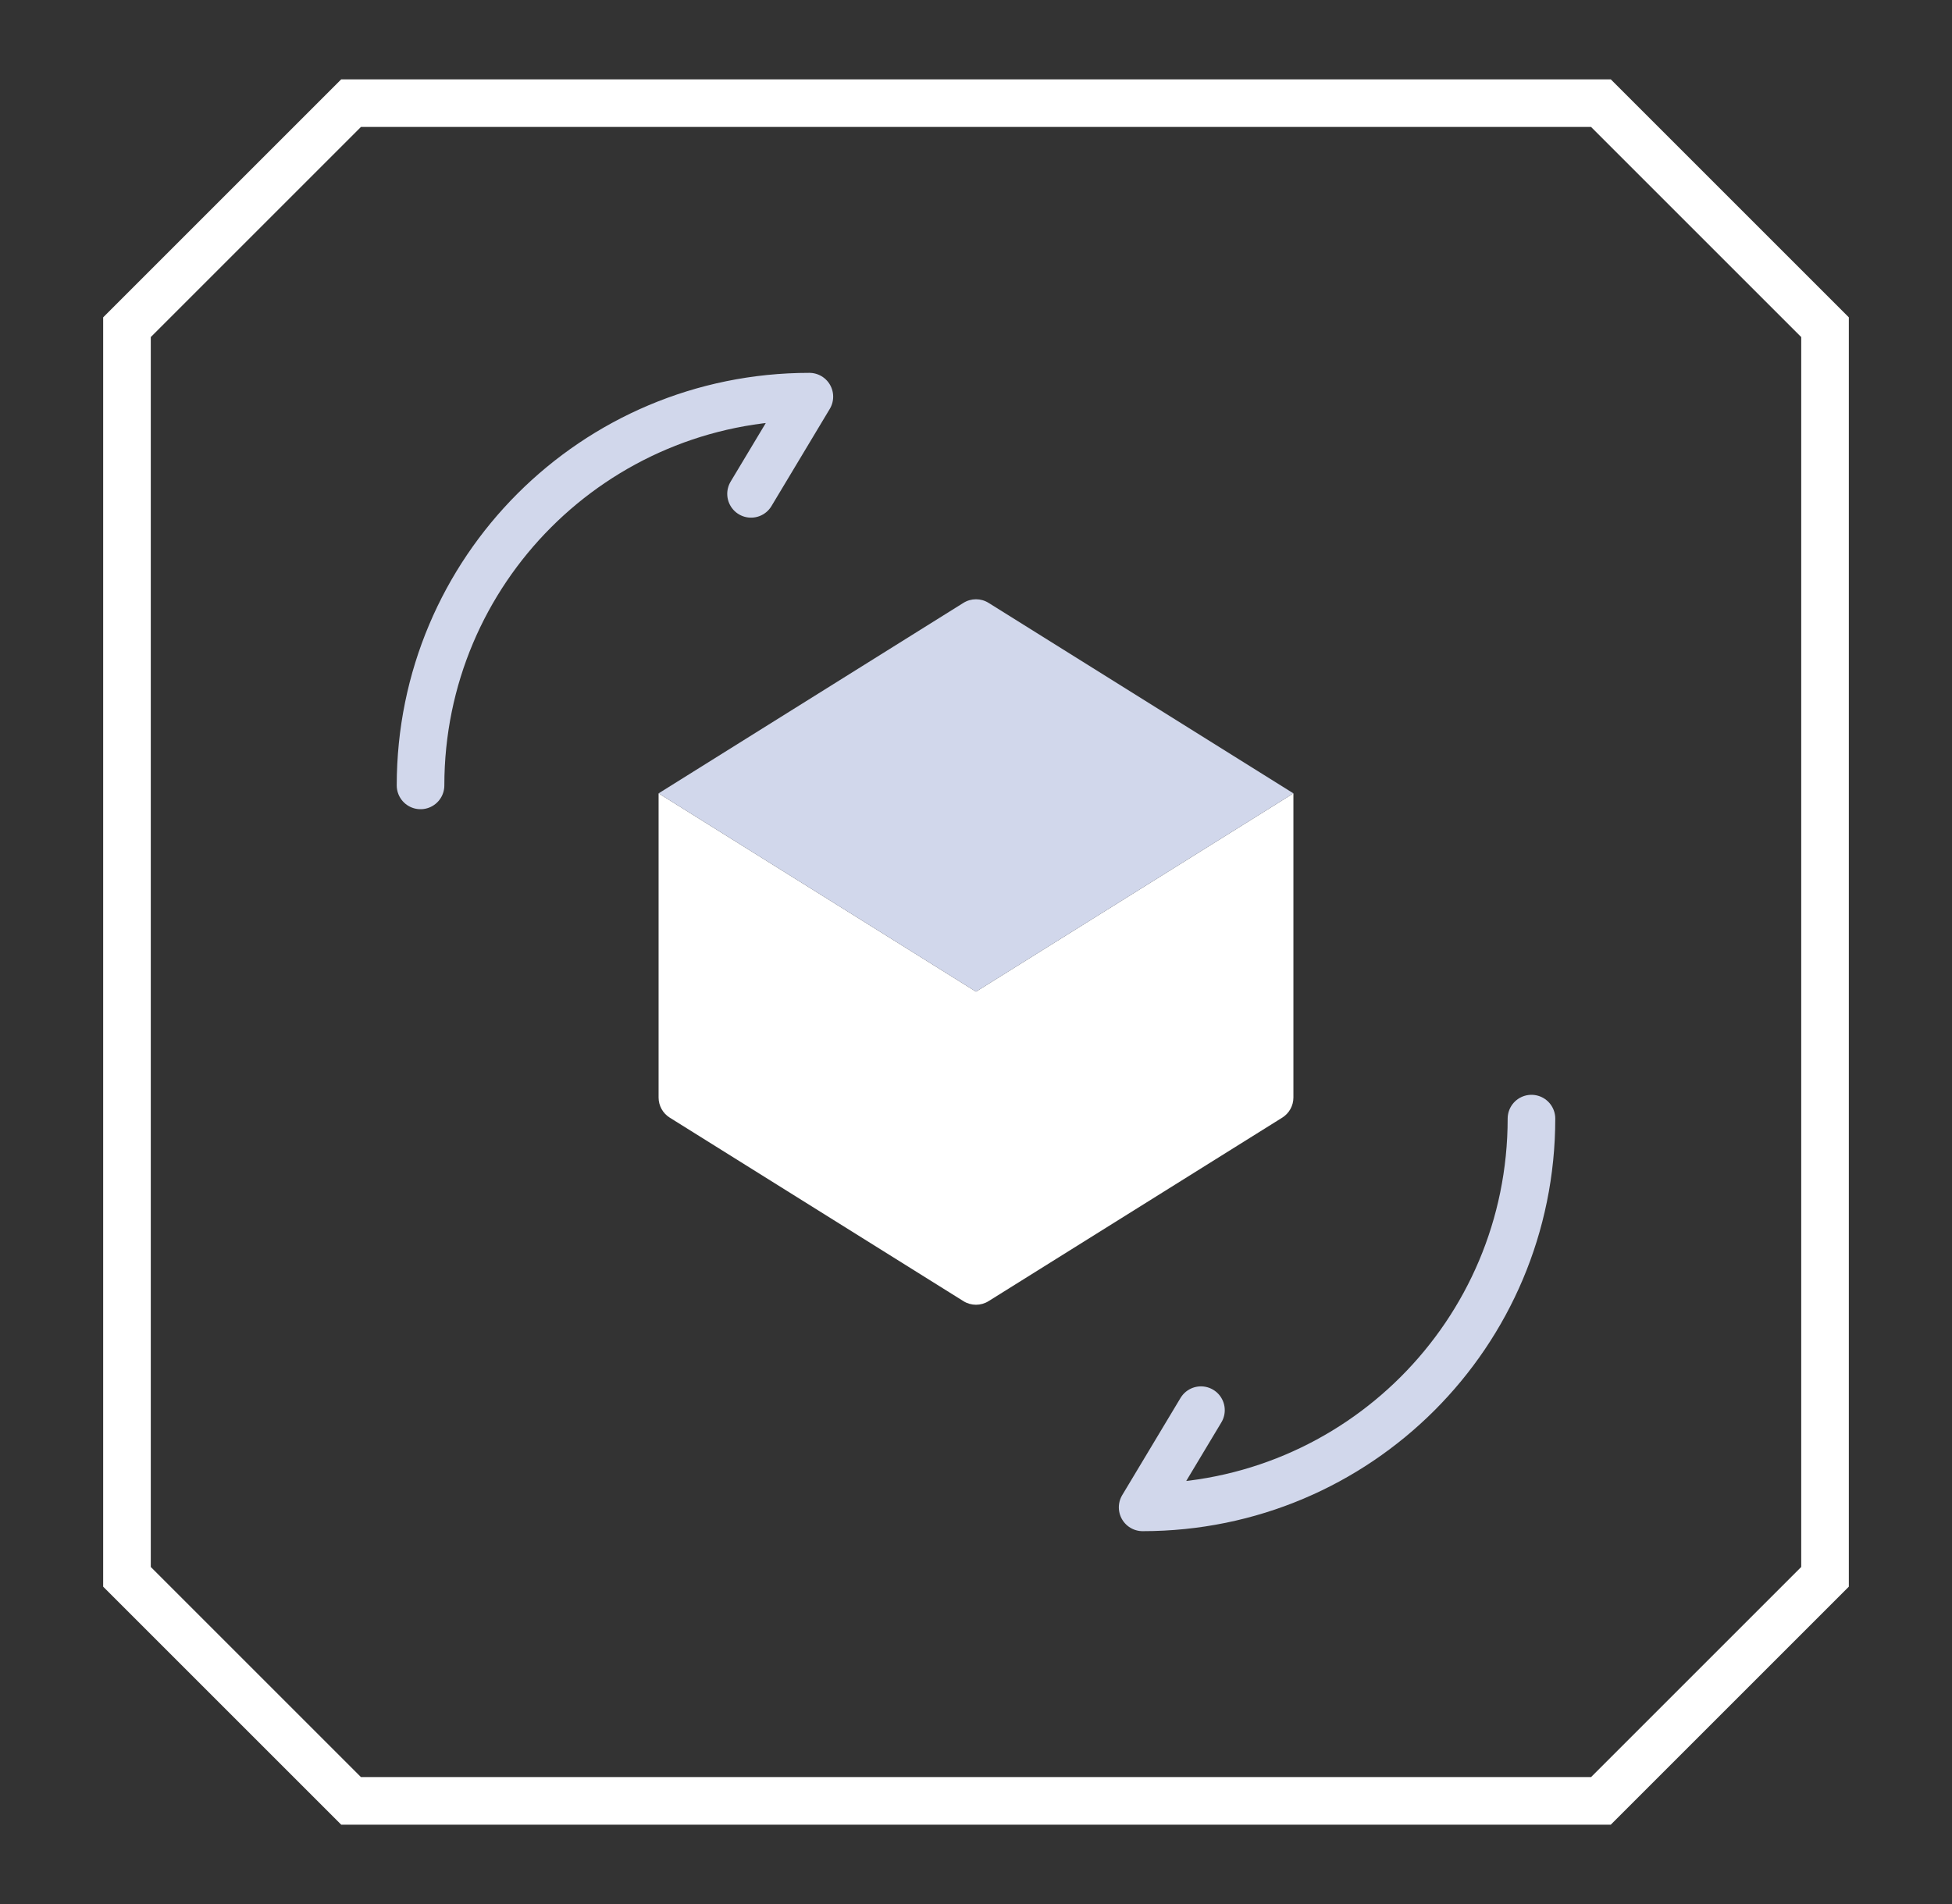 <svg width="41" height="40" viewBox="0 0 41 40" fill="none" xmlns="http://www.w3.org/2000/svg">
<rect x="0" y="0" width="41" height="40" fill="#333333" stroke="none"/>
<path d="M38.333 33.126L33.626 37.833H7.374L2.667 33.126V6.874L7.374 2.167H33.626L38.333 6.874V33.126Z" stroke="white"/>
<path d="M32.167 23.5C32.167 28.015 28.515 31.667 24 31.667L25.225 29.625" stroke="#D1D7EB" stroke-linecap="round" stroke-linejoin="round"/>
<path d="M8.833 16.5C8.833 11.985 12.485 8.333 17 8.333L15.775 10.375" stroke="#D1D7EB" stroke-linecap="round" stroke-linejoin="round"/>
<path d="M27.167 23.056V16.667L20.5 20.833L13.833 16.667V23.056C13.833 23.229 13.922 23.389 14.068 23.48L20.235 27.334C20.397 27.436 20.603 27.436 20.765 27.334L26.932 23.48C27.078 23.389 27.167 23.229 27.167 23.056Z" fill="white"/>
<path d="M27.167 16.667L20.5 20.833L13.833 16.667L20.235 12.666C20.397 12.564 20.603 12.564 20.765 12.666L27.167 16.667Z" fill="#D1D7EB"/>
</svg>
